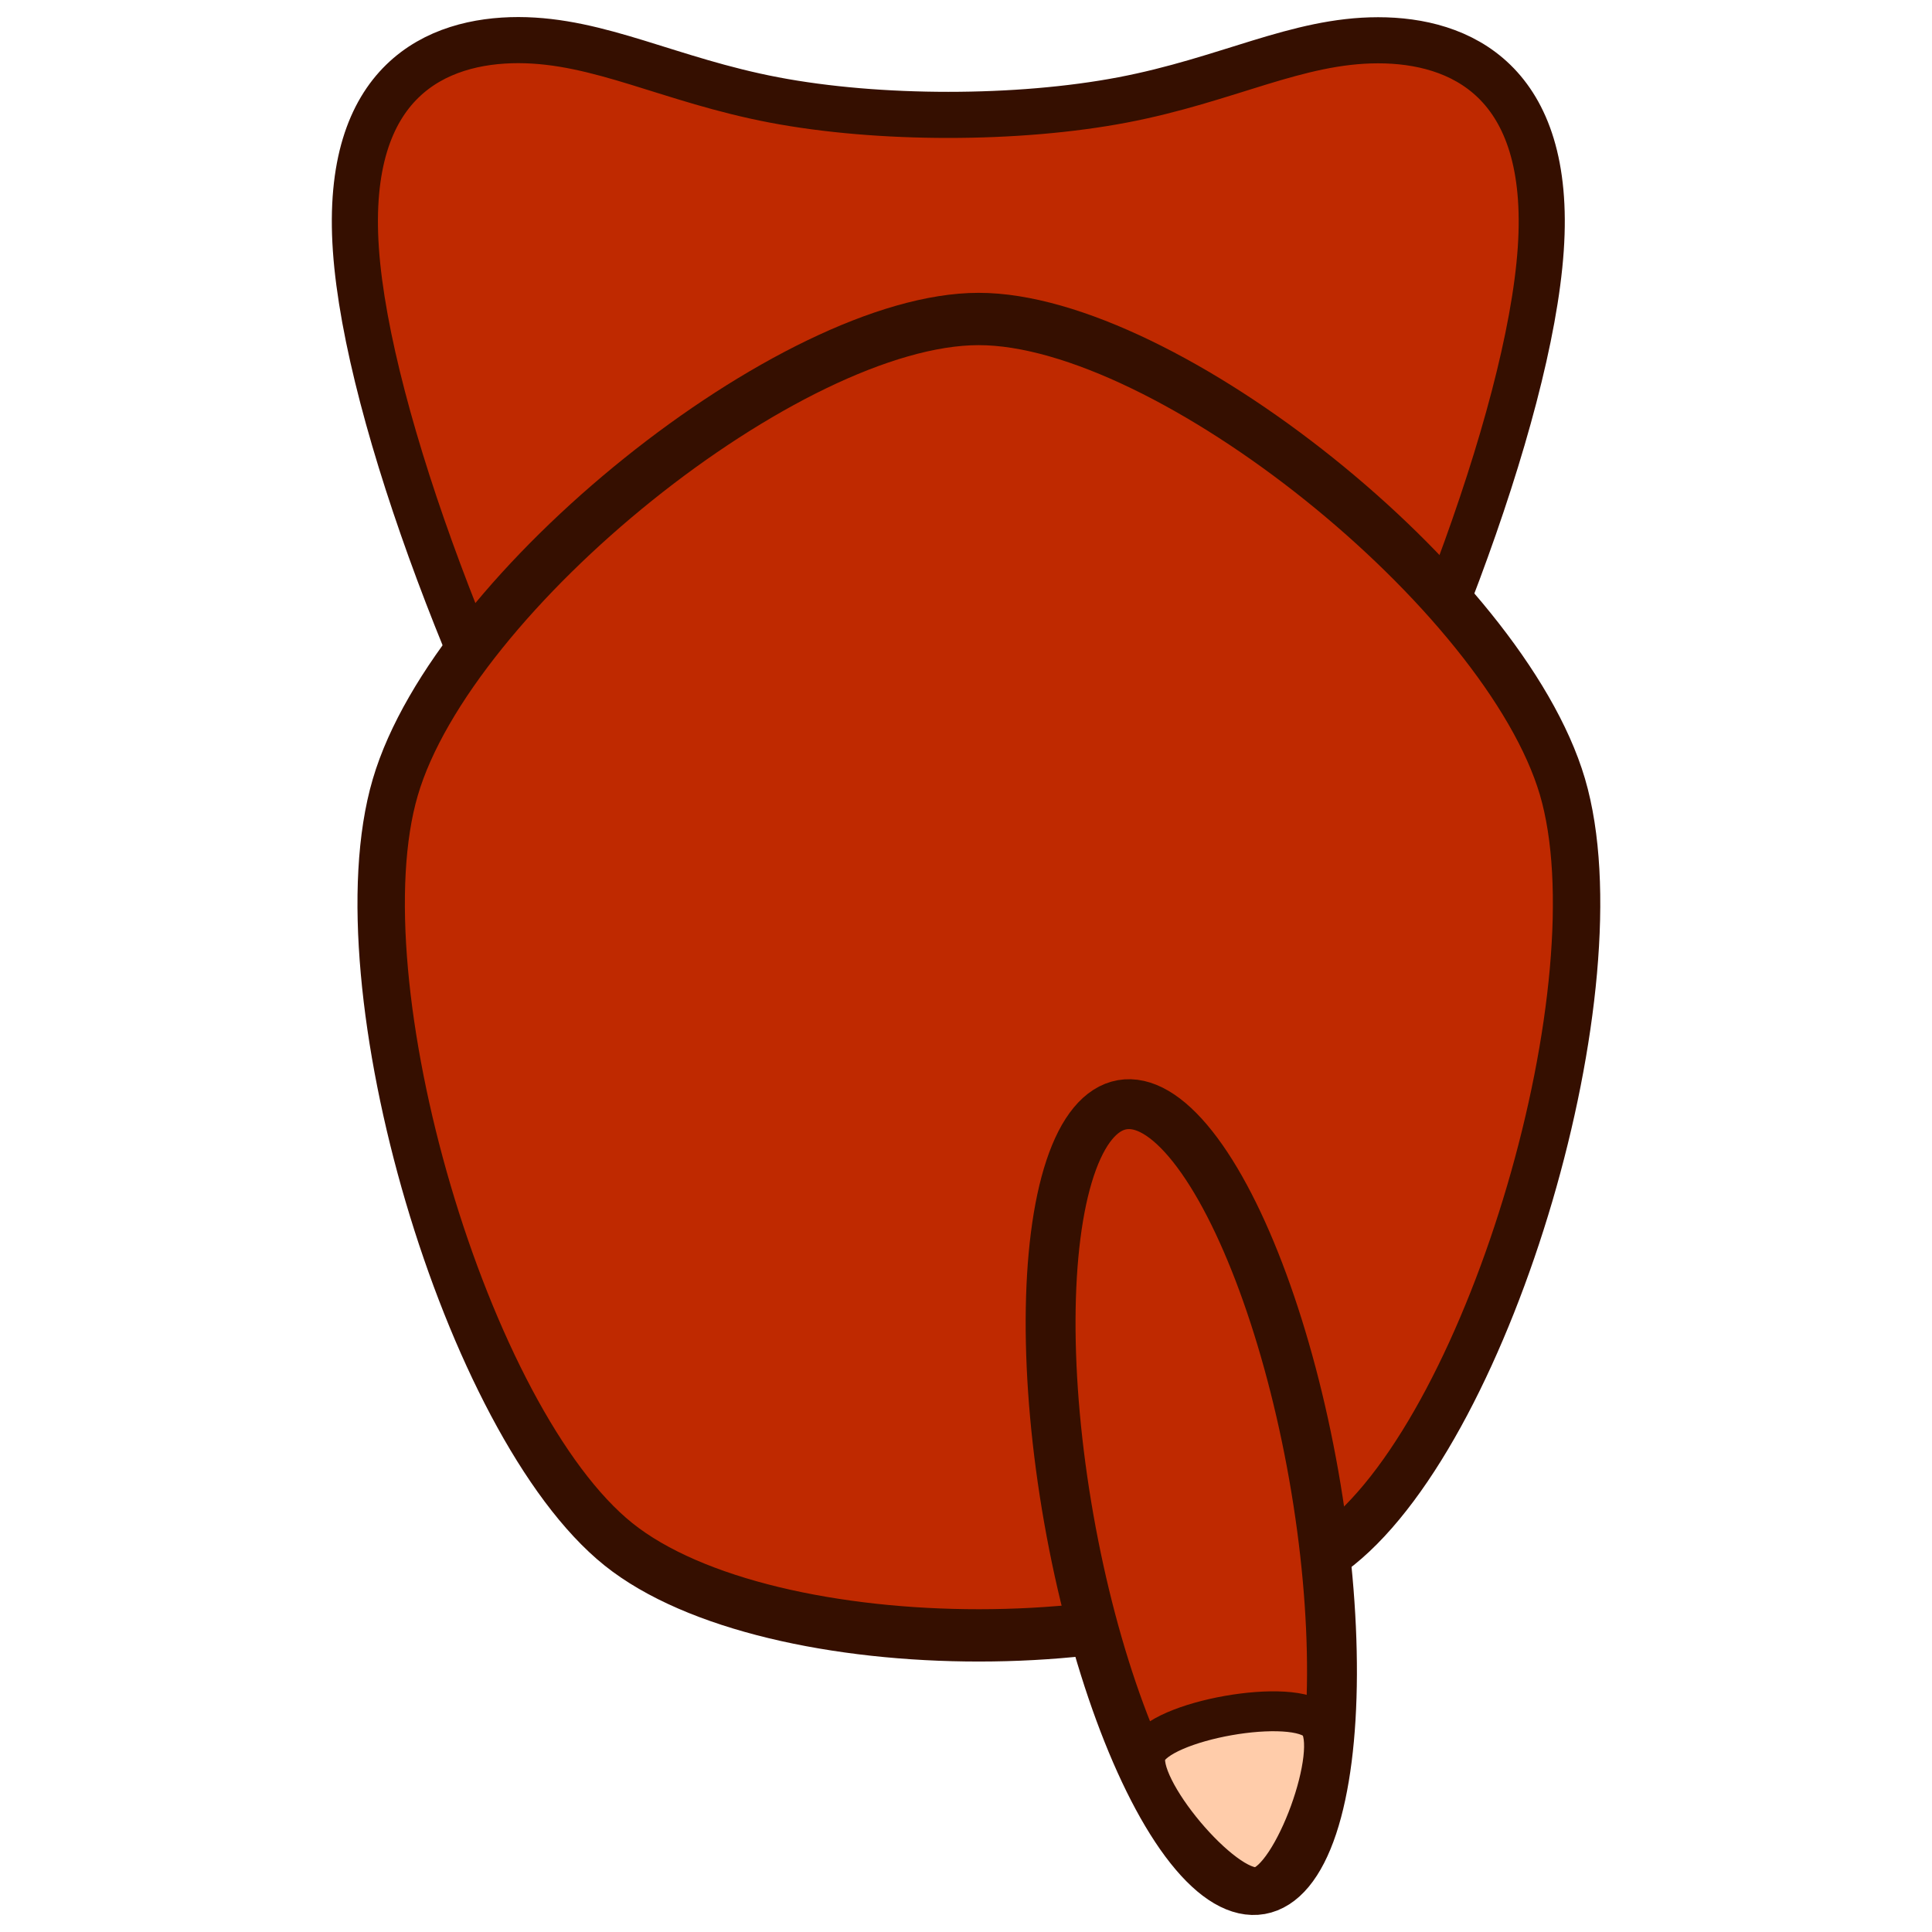 <?xml version="1.0" encoding="UTF-8" standalone="no"?>
<svg
   xmlns:osb="http://www.openswatchbook.org/uri/2009/osb"
   xmlns:dc="http://purl.org/dc/elements/1.1/"
   xmlns:cc="http://creativecommons.org/ns#"
   xmlns:rdf="http://www.w3.org/1999/02/22-rdf-syntax-ns#"
   xmlns:svg="http://www.w3.org/2000/svg"
   xmlns="http://www.w3.org/2000/svg"
   xmlns:sodipodi="http://sodipodi.sourceforge.net/DTD/sodipodi-0.dtd"
   xmlns:inkscape="http://www.inkscape.org/namespaces/inkscape"
   id="svg8"
   version="1.1"
   viewBox="0 0 10.266 10.266"
   height="38.8"
   width="38.8"
   sodipodi:docname="fox_N_1.svg"
   inkscape:version="0.92.1 r15371">
  <sodipodi:namedview
     pagecolor="#ffffff"
     bordercolor="#666666"
     borderopacity="1"
     objecttolerance="10"
     gridtolerance="10"
     guidetolerance="10"
     inkscape:pageopacity="0"
     inkscape:pageshadow="2"
     inkscape:window-width="1366"
     inkscape:window-height="709"
     id="namedview14"
     showgrid="true"
     fit-margin-top="0"
     fit-margin-left="0"
     fit-margin-right="0"
     fit-margin-bottom="0"
     inkscape:zoom="0.64"
     inkscape:cx="-142.53585"
     inkscape:cy="1.0674386"
     inkscape:window-x="0"
     inkscape:window-y="0"
     inkscape:window-maximized="1"
     inkscape:current-layer="svg8"
     units="px">
    <inkscape:grid
       originy="22.132"
       originx="37.081"
       id="grid4529"
       type="xygrid" />
  </sodipodi:namedview>
  <defs
     id="defs2">
    <inkscape:path-effect
       only_selected="false"
       apply_with_weight="true"
       apply_no_weight="true"
       helper_size="0"
       steps="2"
       weight="33.333"
       is_visible="true"
       id="path-effect5968"
       effect="bspline" />
    <inkscape:path-effect
       only_selected="false"
       apply_with_weight="true"
       apply_no_weight="true"
       helper_size="0"
       steps="2"
       weight="33.333"
       is_visible="true"
       id="path-effect5942"
       effect="bspline" />
    <inkscape:path-effect
       only_selected="false"
       apply_with_weight="true"
       apply_no_weight="true"
       helper_size="0"
       steps="2"
       weight="33.333"
       is_visible="true"
       id="path-effect5804"
       effect="bspline" />
    <inkscape:path-effect
       only_selected="false"
       apply_with_weight="true"
       apply_no_weight="true"
       helper_size="0"
       steps="2"
       weight="33.333"
       is_visible="true"
       id="path-effect5801"
       effect="bspline" />
    <inkscape:path-effect
       only_selected="false"
       apply_with_weight="true"
       apply_no_weight="true"
       helper_size="0"
       steps="2"
       weight="33.333"
       is_visible="true"
       id="path-effect5797"
       effect="bspline" />
    <inkscape:path-effect
       effect="bspline"
       id="path-effect5794"
       is_visible="true"
       weight="33.333"
       steps="2"
       helper_size="0"
       apply_no_weight="true"
       apply_with_weight="true"
       only_selected="false" />
    <inkscape:path-effect
       only_selected="false"
       apply_with_weight="true"
       apply_no_weight="true"
       helper_size="0"
       steps="2"
       weight="33.333"
       is_visible="true"
       id="path-effect5705"
       effect="bspline" />
    <inkscape:path-effect
       only_selected="false"
       apply_with_weight="true"
       apply_no_weight="true"
       helper_size="0"
       steps="2"
       weight="33.333"
       is_visible="true"
       id="path-effect5702"
       effect="bspline" />
    <inkscape:path-effect
       only_selected="false"
       apply_with_weight="true"
       apply_no_weight="true"
       helper_size="0"
       steps="2"
       weight="33.333"
       is_visible="true"
       id="path-effect5698"
       effect="bspline" />
    <inkscape:path-effect
       effect="bspline"
       id="path-effect5695"
       is_visible="true"
       weight="33.333"
       steps="2"
       helper_size="0"
       apply_no_weight="true"
       apply_with_weight="true"
       only_selected="false" />
    <inkscape:path-effect
       effect="bspline"
       id="path-effect5551"
       is_visible="true"
       weight="33.333"
       steps="2"
       helper_size="0"
       apply_no_weight="true"
       apply_with_weight="true"
       only_selected="false" />
    <inkscape:path-effect
       effect="bspline"
       id="path-effect5547"
       is_visible="true"
       weight="33.333"
       steps="2"
       helper_size="0"
       apply_no_weight="true"
       apply_with_weight="true"
       only_selected="false" />
    <inkscape:path-effect
       effect="bspline"
       id="path-effect5544"
       is_visible="true"
       weight="33.333"
       steps="2"
       helper_size="0"
       apply_no_weight="true"
       apply_with_weight="true"
       only_selected="false" />
    <inkscape:path-effect
       only_selected="false"
       apply_with_weight="true"
       apply_no_weight="true"
       helper_size="0"
       steps="2"
       weight="33.333"
       is_visible="true"
       id="path-effect5540"
       effect="bspline" />
    <inkscape:path-effect
       effect="bspline"
       id="path-effect5532"
       is_visible="true"
       weight="33.333"
       steps="2"
       helper_size="0"
       apply_no_weight="true"
       apply_with_weight="true"
       only_selected="false" />
    <inkscape:path-effect
       effect="bspline"
       id="path-effect5528"
       is_visible="true"
       weight="33.333"
       steps="2"
       helper_size="0"
       apply_no_weight="true"
       apply_with_weight="true"
       only_selected="false" />
    <inkscape:path-effect
       effect="bspline"
       id="path-effect5525"
       is_visible="true"
       weight="33.333"
       steps="2"
       helper_size="0"
       apply_no_weight="true"
       apply_with_weight="true"
       only_selected="false" />
    <inkscape:path-effect
       only_selected="false"
       apply_with_weight="true"
       apply_no_weight="true"
       helper_size="0"
       steps="2"
       weight="33.333"
       is_visible="true"
       id="path-effect5521"
       effect="bspline" />
    <inkscape:path-effect
       effect="bspline"
       id="path-effect5500"
       is_visible="true"
       weight="33.333"
       steps="2"
       helper_size="0"
       apply_no_weight="true"
       apply_with_weight="true"
       only_selected="false" />
    <inkscape:path-effect
       effect="bspline"
       id="path-effect5496"
       is_visible="true"
       weight="33.333"
       steps="2"
       helper_size="0"
       apply_no_weight="true"
       apply_with_weight="true"
       only_selected="false" />
    <inkscape:path-effect
       effect="bspline"
       id="path-effect5493"
       is_visible="true"
       weight="33.333"
       steps="2"
       helper_size="0"
       apply_no_weight="true"
       apply_with_weight="true"
       only_selected="false" />
    <inkscape:path-effect
       only_selected="false"
       apply_with_weight="true"
       apply_no_weight="true"
       helper_size="0"
       steps="2"
       weight="33.333"
       is_visible="true"
       id="path-effect5489"
       effect="bspline" />
    <inkscape:path-effect
       effect="bspline"
       id="path-effect5275"
       is_visible="true"
       weight="33.333"
       steps="2"
       helper_size="0"
       apply_no_weight="true"
       apply_with_weight="true"
       only_selected="false" />
    <inkscape:path-effect
       effect="bspline"
       id="path-effect5271"
       is_visible="true"
       weight="33.333"
       steps="2"
       helper_size="0"
       apply_no_weight="true"
       apply_with_weight="true"
       only_selected="false" />
    <inkscape:path-effect
       only_selected="false"
       apply_with_weight="true"
       apply_no_weight="true"
       helper_size="0"
       steps="2"
       weight="33.333"
       is_visible="true"
       id="path-effect5268"
       effect="bspline" />
    <inkscape:path-effect
       effect="bspline"
       id="path-effect5260"
       is_visible="true"
       weight="33.333"
       steps="2"
       helper_size="0"
       apply_no_weight="true"
       apply_with_weight="true"
       only_selected="false" />
    <inkscape:path-effect
       effect="bspline"
       id="path-effect5237"
       is_visible="true"
       weight="33.333"
       steps="2"
       helper_size="0"
       apply_no_weight="true"
       apply_with_weight="true"
       only_selected="false" />
    <inkscape:path-effect
       effect="bspline"
       id="path-effect5233"
       is_visible="true"
       weight="33.333"
       steps="2"
       helper_size="0"
       apply_no_weight="true"
       apply_with_weight="true"
       only_selected="false" />
    <inkscape:path-effect
       effect="bspline"
       id="path-effect5230"
       is_visible="true"
       weight="33.333"
       steps="2"
       helper_size="0"
       apply_no_weight="true"
       apply_with_weight="true"
       only_selected="false" />
    <inkscape:path-effect
       only_selected="false"
       apply_with_weight="true"
       apply_no_weight="true"
       helper_size="0"
       steps="2"
       weight="33.333"
       is_visible="true"
       id="path-effect5226"
       effect="bspline" />
    <inkscape:path-effect
       effect="bspline"
       id="path-effect5129"
       is_visible="true"
       weight="33.333"
       steps="2"
       helper_size="0"
       apply_no_weight="true"
       apply_with_weight="true"
       only_selected="false" />
    <inkscape:path-effect
       effect="bspline"
       id="path-effect5125"
       is_visible="true"
       weight="33.333"
       steps="2"
       helper_size="0"
       apply_no_weight="true"
       apply_with_weight="true"
       only_selected="false" />
    <inkscape:path-effect
       effect="bspline"
       id="path-effect5122"
       is_visible="true"
       weight="33.333"
       steps="2"
       helper_size="0"
       apply_no_weight="true"
       apply_with_weight="true"
       only_selected="false" />
    <inkscape:path-effect
       only_selected="false"
       apply_with_weight="true"
       apply_no_weight="true"
       helper_size="0"
       steps="2"
       weight="33.333"
       is_visible="true"
       id="path-effect5118"
       effect="bspline" />
    <inkscape:path-effect
       effect="bspline"
       id="path-effect6680"
       is_visible="true"
       weight="33.333"
       steps="2"
       helper_size="0"
       apply_no_weight="true"
       apply_with_weight="true"
       only_selected="false" />
    <inkscape:path-effect
       effect="bspline"
       id="path-effect6676"
       is_visible="true"
       weight="33.333"
       steps="2"
       helper_size="0"
       apply_no_weight="true"
       apply_with_weight="true"
       only_selected="false" />
    <inkscape:path-effect
       effect="bspline"
       id="path-effect6673"
       is_visible="true"
       weight="33.333"
       steps="2"
       helper_size="0"
       apply_no_weight="true"
       apply_with_weight="true"
       only_selected="false" />
    <inkscape:path-effect
       only_selected="false"
       apply_with_weight="true"
       apply_no_weight="true"
       helper_size="0"
       steps="2"
       weight="33.333"
       is_visible="true"
       id="path-effect6669"
       effect="bspline" />
    <inkscape:path-effect
       effect="bspline"
       id="path-effect6576"
       is_visible="true"
       weight="33.333"
       steps="2"
       helper_size="0"
       apply_no_weight="true"
       apply_with_weight="true"
       only_selected="false" />
    <inkscape:path-effect
       only_selected="false"
       apply_with_weight="true"
       apply_no_weight="true"
       helper_size="0"
       steps="2"
       weight="33.333"
       is_visible="true"
       id="path-effect6572"
       effect="bspline" />
    <inkscape:path-effect
       only_selected="false"
       apply_with_weight="true"
       apply_no_weight="true"
       helper_size="0"
       steps="2"
       weight="33.333"
       is_visible="true"
       id="path-effect6544"
       effect="bspline" />
    <inkscape:path-effect
       only_selected="false"
       apply_with_weight="true"
       apply_no_weight="true"
       helper_size="0"
       steps="2"
       weight="33.333"
       is_visible="true"
       id="path-effect6532"
       effect="bspline" />
    <inkscape:path-effect
       effect="bspline"
       id="path-effect6514"
       is_visible="true"
       weight="33.333"
       steps="2"
       helper_size="0"
       apply_no_weight="true"
       apply_with_weight="true"
       only_selected="false" />
    <inkscape:path-effect
       effect="bspline"
       id="path-effect6510"
       is_visible="true"
       weight="33.333"
       steps="2"
       helper_size="0"
       apply_no_weight="true"
       apply_with_weight="true"
       only_selected="false" />
    <inkscape:path-effect
       effect="bspline"
       id="path-effect6507"
       is_visible="true"
       weight="33.333"
       steps="2"
       helper_size="0"
       apply_no_weight="true"
       apply_with_weight="true"
       only_selected="false" />
    <inkscape:path-effect
       only_selected="false"
       apply_with_weight="true"
       apply_no_weight="true"
       helper_size="0"
       steps="2"
       weight="33.333"
       is_visible="true"
       id="path-effect6503"
       effect="bspline" />
    <inkscape:path-effect
       only_selected="false"
       apply_with_weight="true"
       apply_no_weight="true"
       helper_size="0"
       steps="2"
       weight="33.333"
       is_visible="true"
       id="path-effect6428"
       effect="bspline" />
    <inkscape:path-effect
       only_selected="false"
       apply_with_weight="true"
       apply_no_weight="true"
       helper_size="0"
       steps="2"
       weight="33.333"
       is_visible="true"
       id="path-effect6422"
       effect="bspline" />
    <inkscape:path-effect
       only_selected="false"
       apply_with_weight="true"
       apply_no_weight="true"
       helper_size="0"
       steps="2"
       weight="33.333"
       is_visible="true"
       id="path-effect6416"
       effect="bspline" />
    <inkscape:path-effect
       only_selected="false"
       apply_with_weight="true"
       apply_no_weight="true"
       helper_size="0"
       steps="2"
       weight="33.333"
       is_visible="true"
       id="path-effect6412"
       effect="bspline" />
    <inkscape:path-effect
       only_selected="false"
       apply_with_weight="true"
       apply_no_weight="true"
       helper_size="0"
       steps="2"
       weight="33.333"
       is_visible="true"
       id="path-effect6356"
       effect="bspline" />
    <inkscape:path-effect
       effect="bspline"
       id="path-effect6352"
       is_visible="true"
       weight="33.333"
       steps="2"
       helper_size="0"
       apply_no_weight="true"
       apply_with_weight="true"
       only_selected="false" />
    <inkscape:path-effect
       only_selected="false"
       apply_with_weight="true"
       apply_no_weight="true"
       helper_size="0"
       steps="2"
       weight="33.333"
       is_visible="true"
       id="path-effect6348"
       effect="bspline" />
    <linearGradient
       osb:paint="solid"
       id="linearGradient6174">
      <stop
         id="stop6172"
         offset="0"
         style="stop-color:#bf3100;stop-opacity:1;" />
    </linearGradient>
    <inkscape:path-effect
       only_selected="false"
       apply_with_weight="true"
       apply_no_weight="true"
       helper_size="0"
       steps="2"
       weight="33.333"
       is_visible="true"
       id="path-effect4674"
       effect="bspline" />
    <inkscape:path-effect
       only_selected="false"
       apply_with_weight="true"
       apply_no_weight="true"
       helper_size="0"
       steps="2"
       weight="33.333"
       is_visible="true"
       id="path-effect4658"
       effect="bspline" />
    <inkscape:path-effect
       only_selected="false"
       apply_with_weight="true"
       apply_no_weight="true"
       helper_size="0"
       steps="2"
       weight="33.333"
       is_visible="true"
       id="path-effect4654"
       effect="bspline" />
    <inkscape:path-effect
       is_visible="true"
       id="path-effect4607"
       effect="spiro" />
    <inkscape:path-effect
       effect="spiro"
       id="path-effect4603"
       is_visible="true" />
    <inkscape:path-effect
       effect="spiro"
       id="path-effect4599"
       is_visible="true" />
    <inkscape:path-effect
       is_visible="true"
       id="path-effect4595"
       effect="spiro" />
    <marker
       inkscape:isstock="true"
       style="overflow:visible"
       id="DiamondS"
       refX="0"
       refY="0"
       orient="auto"
       inkscape:stockid="DiamondS">
      <path
         inkscape:connector-curvature="0"
         transform="scale(0.2)"
         style="fill:#16502d;fill-opacity:1;fill-rule:evenodd;stroke:#ffcc00;stroke-width:1pt;stroke-opacity:1"
         d="M 0,-7.071 -7.071,0 0,7.071 7.071,0 Z"
         id="path4587" />
    </marker>
    <marker
       orient="auto"
       refY="0"
       refX="0"
       id="DotS"
       style="overflow:visible">
      <path
         inkscape:connector-curvature="0"
         id="path4564"
         d="m -2.5,-1 c 0,2.76 -2.24,5 -5,5 -2.76,0 -5,-2.24 -5,-5 0,-2.76 2.24,-5 5,-5 2.76,0 5,2.24 5,5 z"
         style="fill:#16502d;fill-opacity:1;fill-rule:evenodd;stroke:#ffcc00;stroke-width:1pt;stroke-opacity:1"
         transform="matrix(0.2,0,0,0.2,1.48,0.2)" />
    </marker>
    <marker
       orient="auto"
       refY="0"
       refX="0"
       id="Arrow1Sstart"
       style="overflow:visible">
      <path
         inkscape:connector-curvature="0"
         id="path4509"
         d="M 0,0 5,-5 -12.5,0 5,5 Z"
         style="fill:#16502d;fill-opacity:1;fill-rule:evenodd;stroke:#ffcc00;stroke-width:1pt;stroke-opacity:1"
         transform="matrix(0.2,0,0,0.2,1.2,0)" />
    </marker>
  </defs>
  <g
     transform="translate(-8.721,-29.066)"
     id="g6014">
    <path
       style="fill:#bf2900;fill-opacity:1;fill-rule:nonzero;stroke:#350f00;stroke-width:0.245px;stroke-linecap:butt;stroke-linejoin:miter;stroke-opacity:1"
       d="m 11.907,33.937 c 0.617,1.058 1.235,1.588 1.852,1.587 0.618,-1.83e-4 1.235,-0.529 1.852,-1.587 0.617,-1.058 1.235,-2.646 1.297,-3.546 0.062,-0.899 -0.432,-1.111 -0.864,-1.111 -0.432,-1.29e-4 -0.802,0.211 -1.358,0.317 -0.556,0.106 -1.296,0.106 -1.852,1.07e-4 -0.556,-0.106 -0.926,-0.317 -1.358,-0.318 -0.432,-1.09e-4 -0.926,0.212 -0.864,1.112 0.062,0.9 0.679,2.486 1.296,3.545 z"
       id="path5928"
       inkscape:connector-curvature="0"
       inkscape:path-effect="#path-effect5942"
       inkscape:original-d="m 11.906942,34.465866 c 0.617737,0.528853 1.235106,1.058024 1.852103,1.58751 0.617739,-0.529486 1.235107,-1.058657 1.852105,-1.58751 0.617368,-1.586875 1.235108,-3.175339 1.852106,-4.762533 -0.493407,-0.211934 -0.98742,-0.423653 -1.481684,-0.635004 -0.370163,0.211414 -0.740473,0.423019 -1.111264,0.635004 -0.741325,-3.17e-4 -1.481312,-3.17e-4 -2.222525,0 -0.370236,-0.212091 -0.740472,-0.423653 -1.111265,-0.635004 -0.493637,0.2114 -0.987419,0.423019 -1.481683,0.635004 0.618293,1.588623 1.235106,3.174705 1.852107,4.762533 z" />
    <path
       inkscape:transform-center-y="-0.10119817"
       inkscape:transform-center-x="0.00021361762"
       d="m 24.46,8.723 c -0.89,0.647 -3.34,0.648 -4.231,0.002 -0.89,-0.646 -1.649,-2.977 -1.309,-4.023 0.339,-1.046 2.321,-2.488 3.421,-2.488 1.1,-5.255e-4 3.083,1.439 3.424,2.485 0.34,1.046 -0.416,3.377 -1.305,4.024 z"
       inkscape:randomized="0"
       inkscape:rounded="0.26"
       inkscape:flatsided="true"
       sodipodi:arg2="1.5703186"
       sodipodi:arg1="0.94200004"
       sodipodi:r2="2.9114277"
       sodipodi:r1="3.5987225"
       sodipodi:cy="5.8128428"
       sodipodi:cx="22.342947"
       sodipodi:sides="5"
       id="path5930"
       style="opacity:1;fill:#bf2900;fill-opacity:1;stroke:#350f00;stroke-width:0.278;stroke-linecap:round;stroke-linejoin:bevel;stroke-miterlimit:4;stroke-dasharray:none;stroke-dashoffset:0;stroke-opacity:1"
       sodipodi:type="star"
       transform="matrix(0.906,0,0,1,-6.32,28.547)" />
    <g
       id="g6003"
       transform="rotate(-10,14.787,33.997)">
      <ellipse
         style="opacity:1;fill:#bf2900;fill-opacity:1;stroke:#350f00;stroke-width:0.265;stroke-linecap:round;stroke-linejoin:bevel;stroke-miterlimit:4;stroke-dasharray:none;stroke-dashoffset:0;stroke-opacity:1"
         id="ellipse5932"
         cx="14.522"
         cy="-37.021"
         rx="0.661"
         ry="2.117"
         transform="scale(1,-1)" />
      <path
         sodipodi:type="star"
         style="opacity:1;fill:#ffccaa;fill-opacity:1;stroke:#350f00;stroke-width:0.212;stroke-linecap:round;stroke-linejoin:bevel;stroke-miterlimit:4;stroke-dasharray:none;stroke-dashoffset:0;stroke-opacity:1"
         id="path5934"
         sodipodi:sides="3"
         sodipodi:cx="14.514323"
         sodipodi:cy="-38.586693"
         sodipodi:r1="0.53583491"
         sodipodi:r2="0.26791745"
         sodipodi:arg1="-1.5707963"
         sodipodi:arg2="-0.52359878"
         inkscape:flatsided="true"
         inkscape:rounded="0.2"
         inkscape:randomized="0"
         d="m 14.514,-39.123 c 0.186,0 0.557,0.643 0.464,0.804 -0.093,0.161 -0.835,0.161 -0.928,0 -0.093,-0.161 0.278,-0.804 0.464,-0.804 z"
         inkscape:transform-center-y="-0.073677285"
         transform="scale(1,-1)" />
    </g>
  </g>
</svg>
